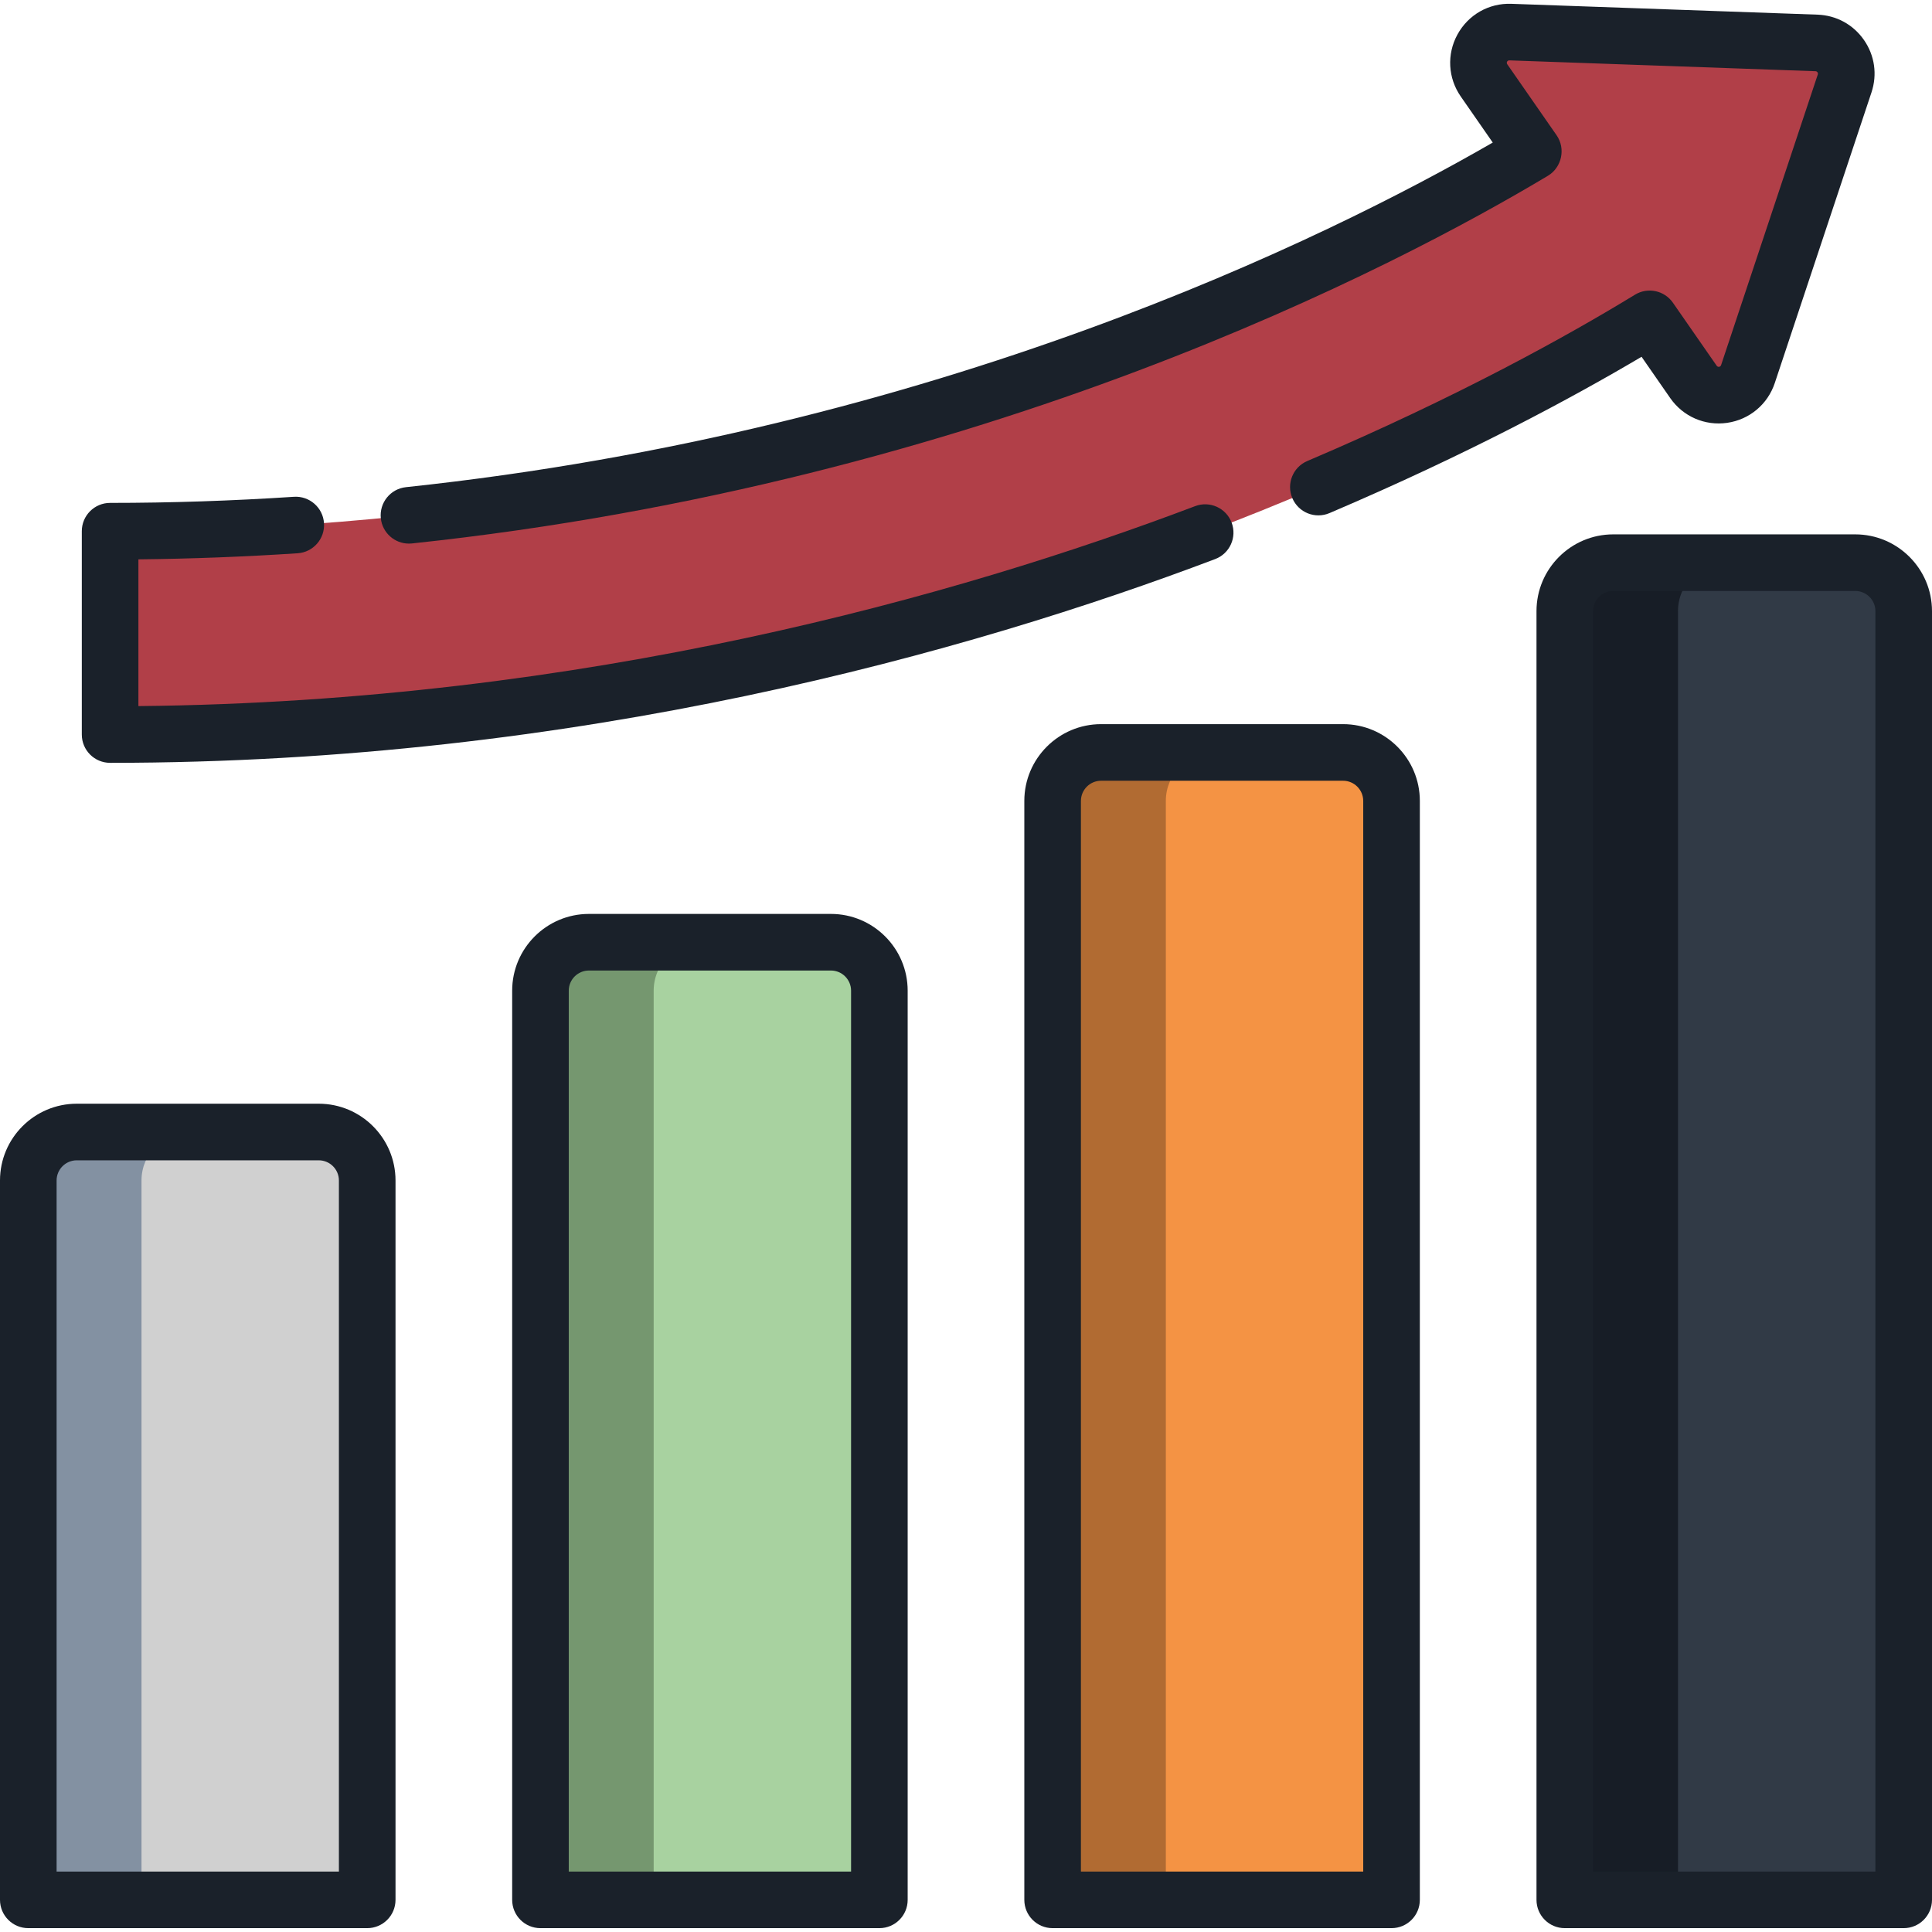 <?xml version="1.0"?>
<svg xmlns="http://www.w3.org/2000/svg" xmlns:xlink="http://www.w3.org/1999/xlink" xmlns:svgjs="http://svgjs.com/svgjs" version="1.1" width="512" height="512" x="0" y="0" viewBox="0 0 512 511" style="enable-background:new 0 0 512 512" xml:space="preserve" class=""><g><path xmlns="http://www.w3.org/2000/svg" d="m84.473 299.496h-64.129c-7.094 0-12.844 5.75-12.844 12.84v190.645h89.816v-190.645c0-7.09-5.75-12.84-12.844-12.84zm0 0" fill="#d0d0d0" data-original="#49c3e0" style="" class=""/><path xmlns="http://www.w3.org/2000/svg" d="m50.344 299.496h-30c-7.094 0-12.844 5.75-12.844 12.84v190.645h30v-190.645c0-7.09 5.75-12.84 12.844-12.84zm0 0" fill="#8391a2" data-original="#00a5c6" style="" class=""/><path xmlns="http://www.w3.org/2000/svg" d="m220.199 249.199h-64.129c-7.094 0-12.84 5.75-12.84 12.844v240.938h89.812v-240.938c0-7.094-5.75-12.844-12.844-12.844zm0 0" fill="#a8d2a0" data-original="#3ac7b4" style="" class=""/><path xmlns="http://www.w3.org/2000/svg" d="m186.07 249.199h-30c-7.094 0-12.84 5.75-12.84 12.844v240.938h30v-240.938c0-7.094 5.746-12.844 12.84-12.844zm0 0" fill="#75976f" data-original="#00ad94" style="" class=""/><path xmlns="http://www.w3.org/2000/svg" d="m355.93 198.906h-64.129c-7.094 0-12.844 5.75-12.844 12.84v291.234h89.816v-291.23c0-7.094-5.75-12.844-12.844-12.844zm0 0" fill="#f49344" data-original="#ffcd38" style="" class=""/><path xmlns="http://www.w3.org/2000/svg" d="m321.801 198.906h-30c-7.094 0-12.844 5.75-12.844 12.844v291.23h30v-291.23c0-7.094 5.75-12.844 12.844-12.844zm0 0" fill="#b16b32" data-original="#e7b835" style="" class=""/><path xmlns="http://www.w3.org/2000/svg" d="m491.656 148.613h-64.129c-7.09 0-12.84 5.75-12.84 12.84v341.527h89.812v-341.527c0-7.09-5.75-12.84-12.844-12.84zm0 0" fill="#313a46" data-original="#ff8c57" style="" class=""/><path xmlns="http://www.w3.org/2000/svg" d="m457.527 148.613h-30c-7.09 0-12.84 5.75-12.84 12.84v341.527h30v-341.527c0-7.09 5.746-12.84 12.84-12.84zm0 0" fill="#171d26" data-original="#ec6a34" style="" class=""/><path xmlns="http://www.w3.org/2000/svg" d="m481.402 10.879-81.137-2.875c-6.711-.234-10.816 7.285-6.984 12.801l13.086 18.84c-44.07 26.402-185.086 100.629-377.191 100.629v53.887c130.184 0 237.727-32.242 305.02-59.293 49.23-19.785 84.531-39.586 102.988-50.859l11.605 16.707c3.828 5.516 12.309 4.297 14.43-2.074l25.633-77.039c1.715-5.164-2.008-10.527-7.449-10.723zm0 0" fill="#b13f48" data-original="#da5b65" style="" class=""/><path xmlns="http://www.w3.org/2000/svg" d="m97.316 510.48c4.141 0 7.5-3.355 7.5-7.5v-190.645c0-11.215-9.125-20.34-20.344-20.34h-64.129c-11.219 0-20.344 9.125-20.344 20.34v190.645c0 4.145 3.359 7.5 7.5 7.5zm-82.316-198.145c0-2.945 2.395-5.34 5.344-5.34h64.129c2.945 0 5.34 2.395 5.34 5.34v183.145h-74.812zm0 0" fill="#1a212a" data-original="#000000" style="" class=""/><path xmlns="http://www.w3.org/2000/svg" d="m156.07 241.699c-11.215 0-20.34 9.125-20.34 20.344v240.938c0 4.145 3.355 7.5 7.5 7.5h89.812c4.145 0 7.5-3.355 7.5-7.5v-240.938c0-11.219-9.125-20.344-20.34-20.344zm69.473 20.344v233.438h-74.816v-233.438c0-2.945 2.398-5.344 5.344-5.344h64.129c2.949 0 5.344 2.398 5.344 5.344zm0 0" fill="#1a212a" data-original="#000000" style="" class=""/><path xmlns="http://www.w3.org/2000/svg" d="m376.273 502.98v-291.23c0-11.219-9.125-20.344-20.344-20.344h-64.129c-11.219 0-20.344 9.125-20.344 20.344v291.23c0 4.145 3.359 7.5 7.5 7.5h89.816c4.141 0 7.5-3.355 7.5-7.5zm-15-7.5h-74.816v-283.73c0-2.945 2.395-5.344 5.344-5.344h64.129c2.945 0 5.34 2.398 5.34 5.344v283.73zm0 0" fill="#1a212a" data-original="#000000" style="" class=""/><path xmlns="http://www.w3.org/2000/svg" d="m414.688 510.48h89.812c4.141 0 7.5-3.355 7.5-7.5v-341.527c0-11.215-9.125-20.34-20.344-20.34h-64.129c-11.215 0-20.34 9.125-20.34 20.34v341.527c0 4.145 3.355 7.5 7.5 7.5zm7.5-349.027c0-2.945 2.395-5.34 5.34-5.34h64.129c2.945 0 5.344 2.395 5.344 5.34v334.027h-74.812zm0 0" fill="#1a212a" data-original="#000000" style="" class=""/><path xmlns="http://www.w3.org/2000/svg" d="m442.629 104.996c3.402 4.898 9.184 7.41 15.086 6.562 5.902-.852 10.738-4.895 12.621-10.551l25.633-77.039c1.57-4.727.844-9.781-2-13.871-2.84-4.09-7.324-6.535-12.301-6.711l-81.137-2.875c-5.984-.219-11.438 2.91-14.297 8.145-2.855 5.234-2.516 11.527.887 16.426l8.473 12.199c-43.844 25.297-147.191 76.371-288.004 91.324-4.121.438-7.105 4.133-6.668 8.25.41 3.852 3.664 6.711 7.449 6.707.266 0 .531-.012.801-.039 151.82-16.121 261.109-73.516 301.051-97.445 3.668-2.195 4.746-7.195 2.305-10.711 0 0-12.852-18.5-13.086-18.836-.32-.461.016-1.039.555-1.031 0 0 80.805 2.863 81.141 2.875.434.016.73.449.598.859 0 0-25.59 76.91-25.633 77.035-.168.512-.855.602-1.156.168l-11.605-16.707c-2.266-3.266-6.68-4.191-10.066-2.125-17.496 10.688-46.758 27.008-86.832 44.074-3.812 1.625-5.586 6.027-3.961 9.84s6.027 5.586 9.84 3.961c36.594-15.586 64.418-30.602 82.707-41.426zm0 0" fill="#1a212a" data-original="#000000" style="" class=""/><path xmlns="http://www.w3.org/2000/svg" d="m78.875 146.121c4.133-.27 7.262-3.844 6.988-7.977-.27-4.133-3.848-7.258-7.977-6.988-16.277 1.07-32.664 1.617-48.707 1.617-4.145 0-7.5 3.355-7.5 7.5v53.887c0 4.141 3.355 7.5 7.5 7.5 124.184 0 227.801-29.367 292.855-54 3.875-1.465 5.828-5.797 4.359-9.668-1.465-3.875-5.797-5.828-9.668-4.359-62.574 23.691-161.461 51.844-280.047 52.988v-38.887c13.957-.145 28.117-.684 42.195-1.613zm0 0" fill="#1a212a" data-original="#000000" style="" class=""/></g></svg>
